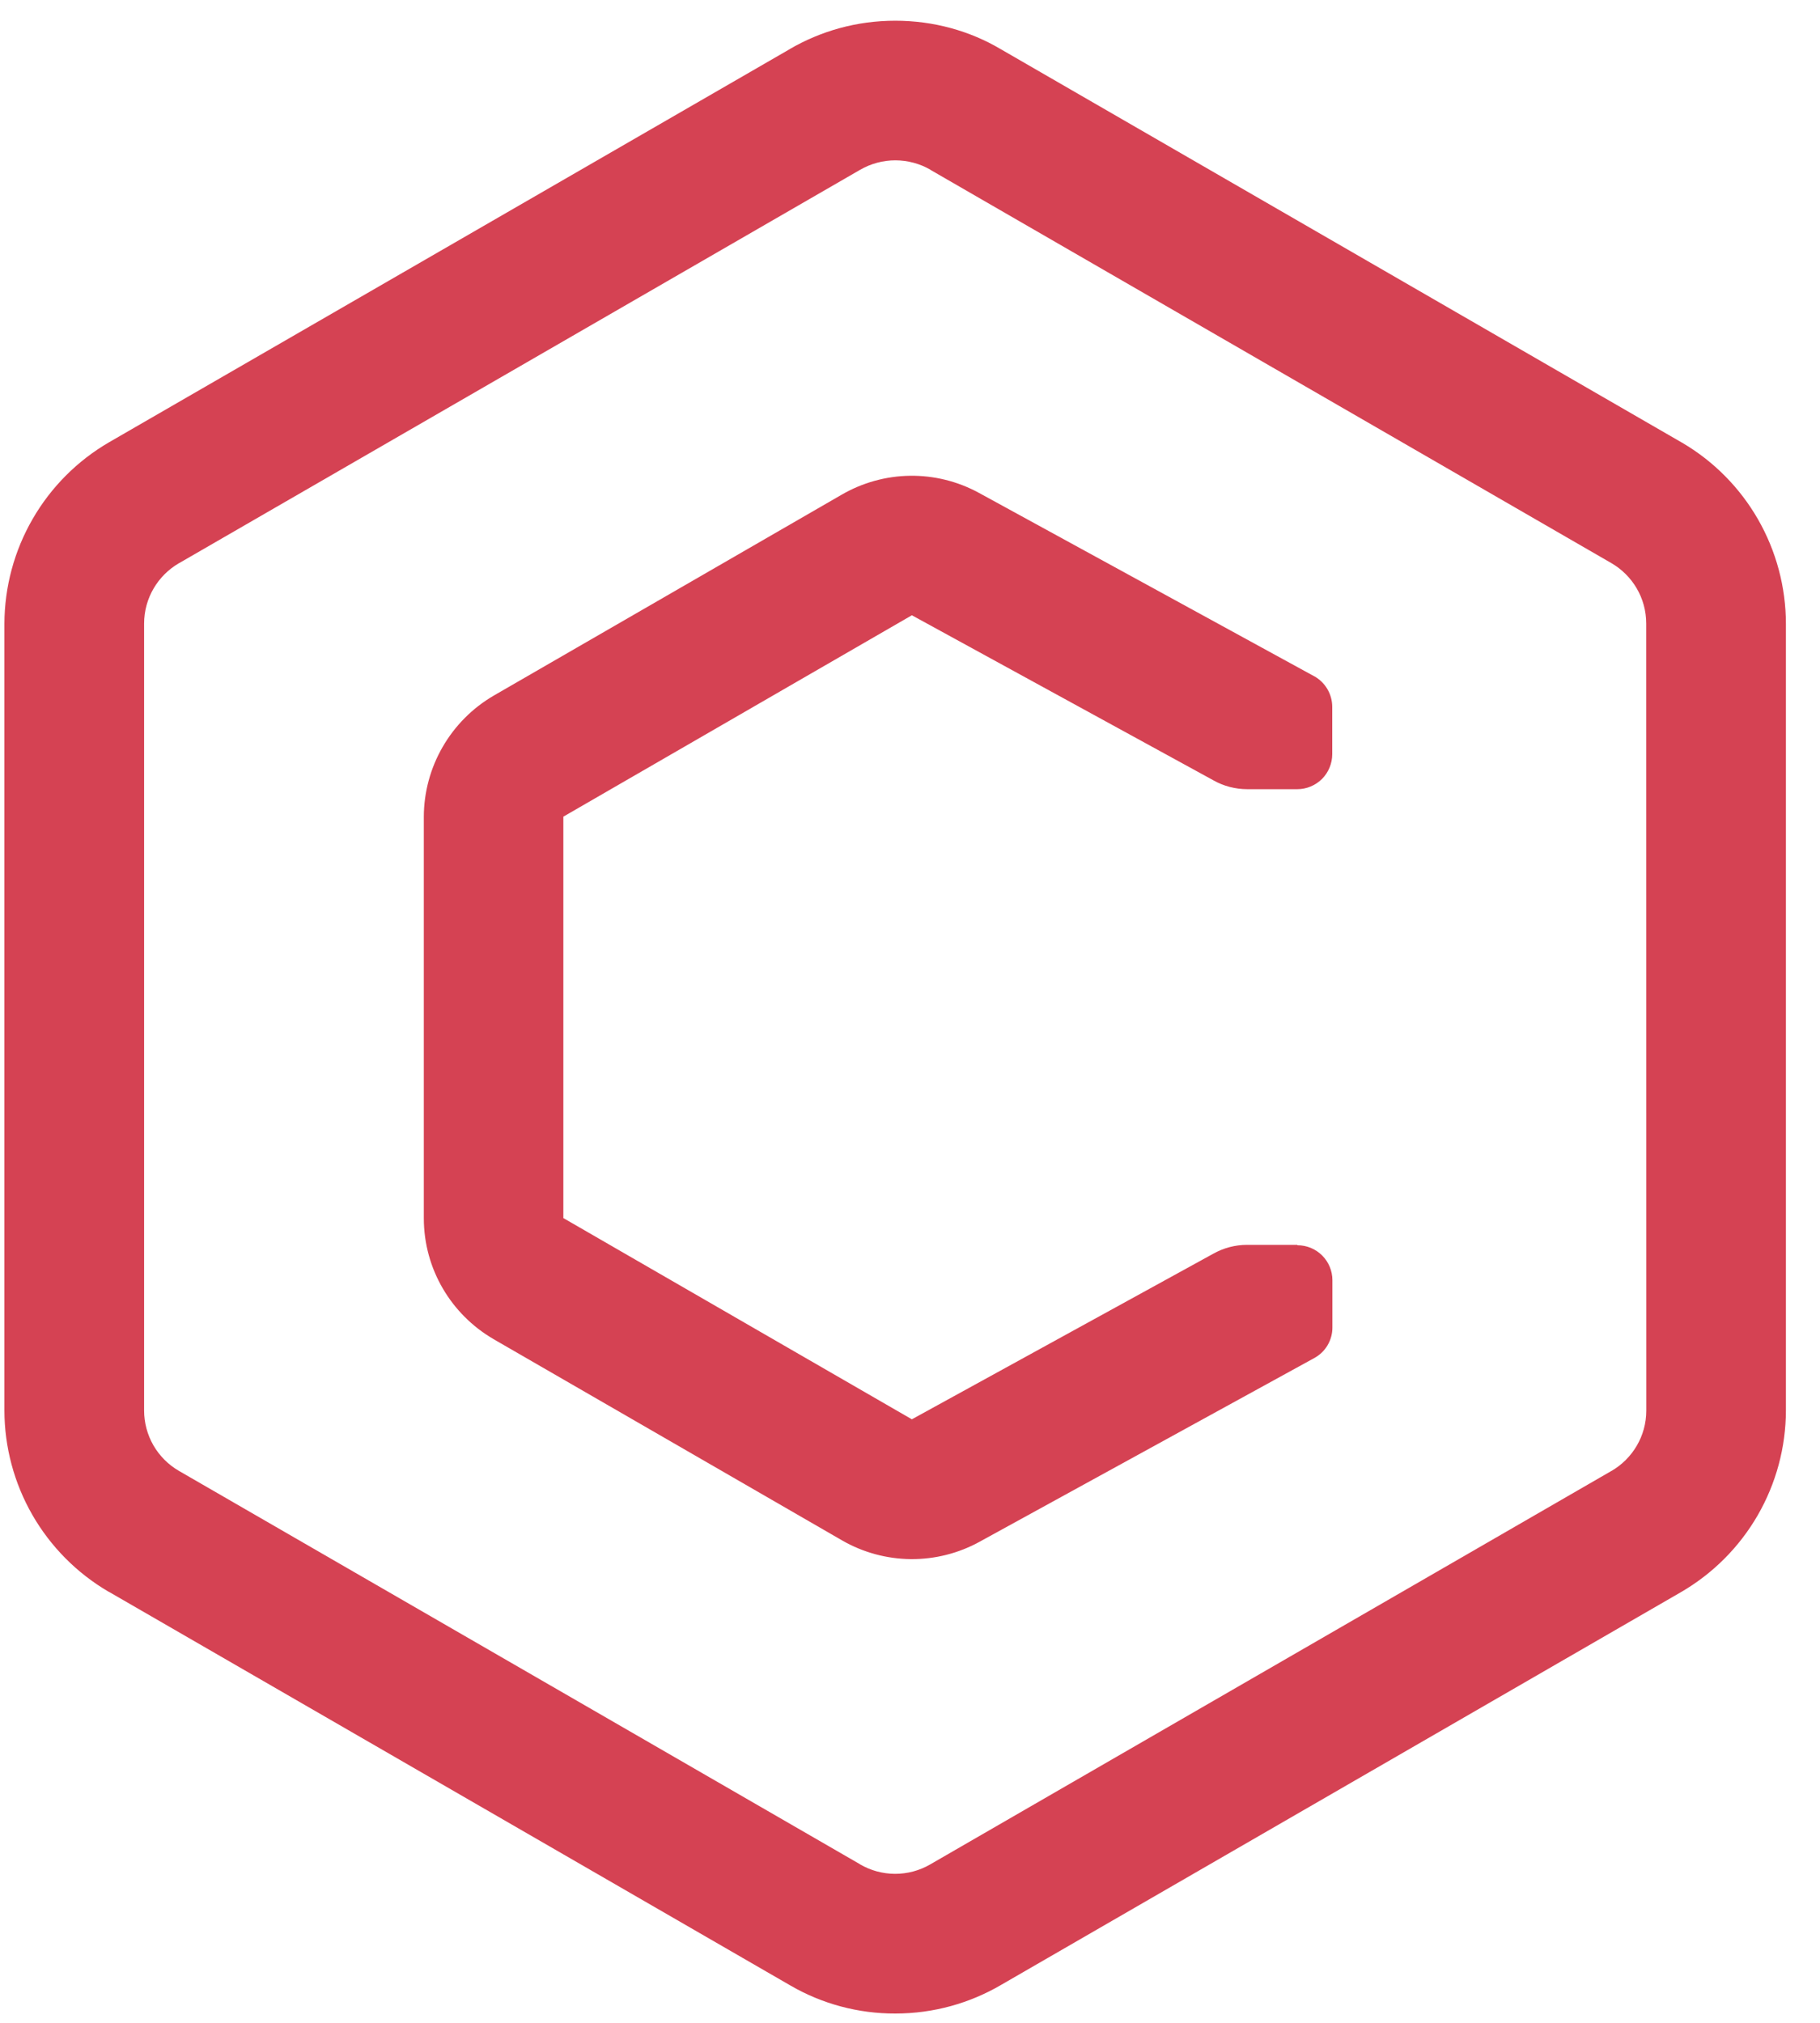 <svg width="45" height="50" viewBox="0 0 45 50" fill="none" xmlns="http://www.w3.org/2000/svg">
<path d="M41.568 10.93L24.726 1.205C23.983 0.768 23.091 0.512 22.135 0.512C21.179 0.512 20.287 0.769 19.518 1.218L19.543 1.205L2.7 10.93C1.914 11.386 1.261 12.041 0.807 12.828C0.352 13.615 0.112 14.507 0.109 15.416V34.866C0.111 35.77 0.349 36.659 0.799 37.443C1.25 38.228 1.897 38.881 2.677 39.339L2.703 39.352L19.543 49.077C20.33 49.534 21.226 49.773 22.137 49.77C23.089 49.77 23.982 49.512 24.75 49.064L24.727 49.077L41.566 39.352C42.352 38.895 43.005 38.241 43.46 37.454C43.914 36.667 44.155 35.775 44.157 34.866V15.416C44.156 14.512 43.918 13.623 43.468 12.838C43.018 12.054 42.371 11.4 41.591 10.943L41.568 10.93ZM40.705 34.866C40.705 35.5 40.361 36.057 39.847 36.357L39.84 36.36L22.998 46.085C22.734 46.238 22.434 46.318 22.128 46.317C21.823 46.316 21.524 46.234 21.26 46.08L21.269 46.083L4.426 36.358C4.164 36.207 3.946 35.989 3.794 35.727C3.643 35.465 3.563 35.167 3.563 34.864V15.415C3.563 14.78 3.907 14.224 4.421 13.923L4.428 13.92L21.27 4.195C21.535 4.043 21.834 3.963 22.139 3.963C22.444 3.964 22.744 4.044 23.008 4.197L22.998 4.194L39.84 13.918C40.361 14.22 40.703 14.778 40.703 15.413L40.705 34.866Z" fill="#D54253"/>
<path d="M32.075 30.77H30.838C30.544 30.769 30.254 30.845 29.998 30.99L30.008 30.984L22.546 35.082L13.929 30.108V20.186L22.546 15.208L30.011 19.293C30.249 19.427 30.538 19.507 30.84 19.507H32.077C32.19 19.507 32.303 19.484 32.407 19.44C32.512 19.397 32.607 19.333 32.688 19.253C32.768 19.172 32.831 19.077 32.874 18.972C32.918 18.867 32.94 18.754 32.94 18.641V17.473C32.94 17.319 32.899 17.168 32.821 17.035C32.743 16.902 32.632 16.792 32.498 16.717L32.491 16.714L24.207 12.184C23.684 11.898 23.096 11.752 22.5 11.76C21.904 11.768 21.32 11.931 20.805 12.231L20.822 12.221L12.206 17.195C11.683 17.5 11.248 17.937 10.945 18.462C10.642 18.986 10.481 19.581 10.479 20.187V30.109C10.479 31.38 11.167 32.493 12.19 33.092L12.204 33.101L20.82 38.075C21.337 38.373 21.922 38.532 22.519 38.538C23.116 38.543 23.704 38.394 24.226 38.106L24.207 38.116L32.494 33.569C32.631 33.495 32.745 33.386 32.824 33.252C32.903 33.119 32.945 32.966 32.944 32.811V31.643C32.944 31.414 32.853 31.195 32.691 31.033C32.529 30.871 32.31 30.78 32.081 30.78L32.075 30.77Z" fill="#D54253"/>
</svg>
